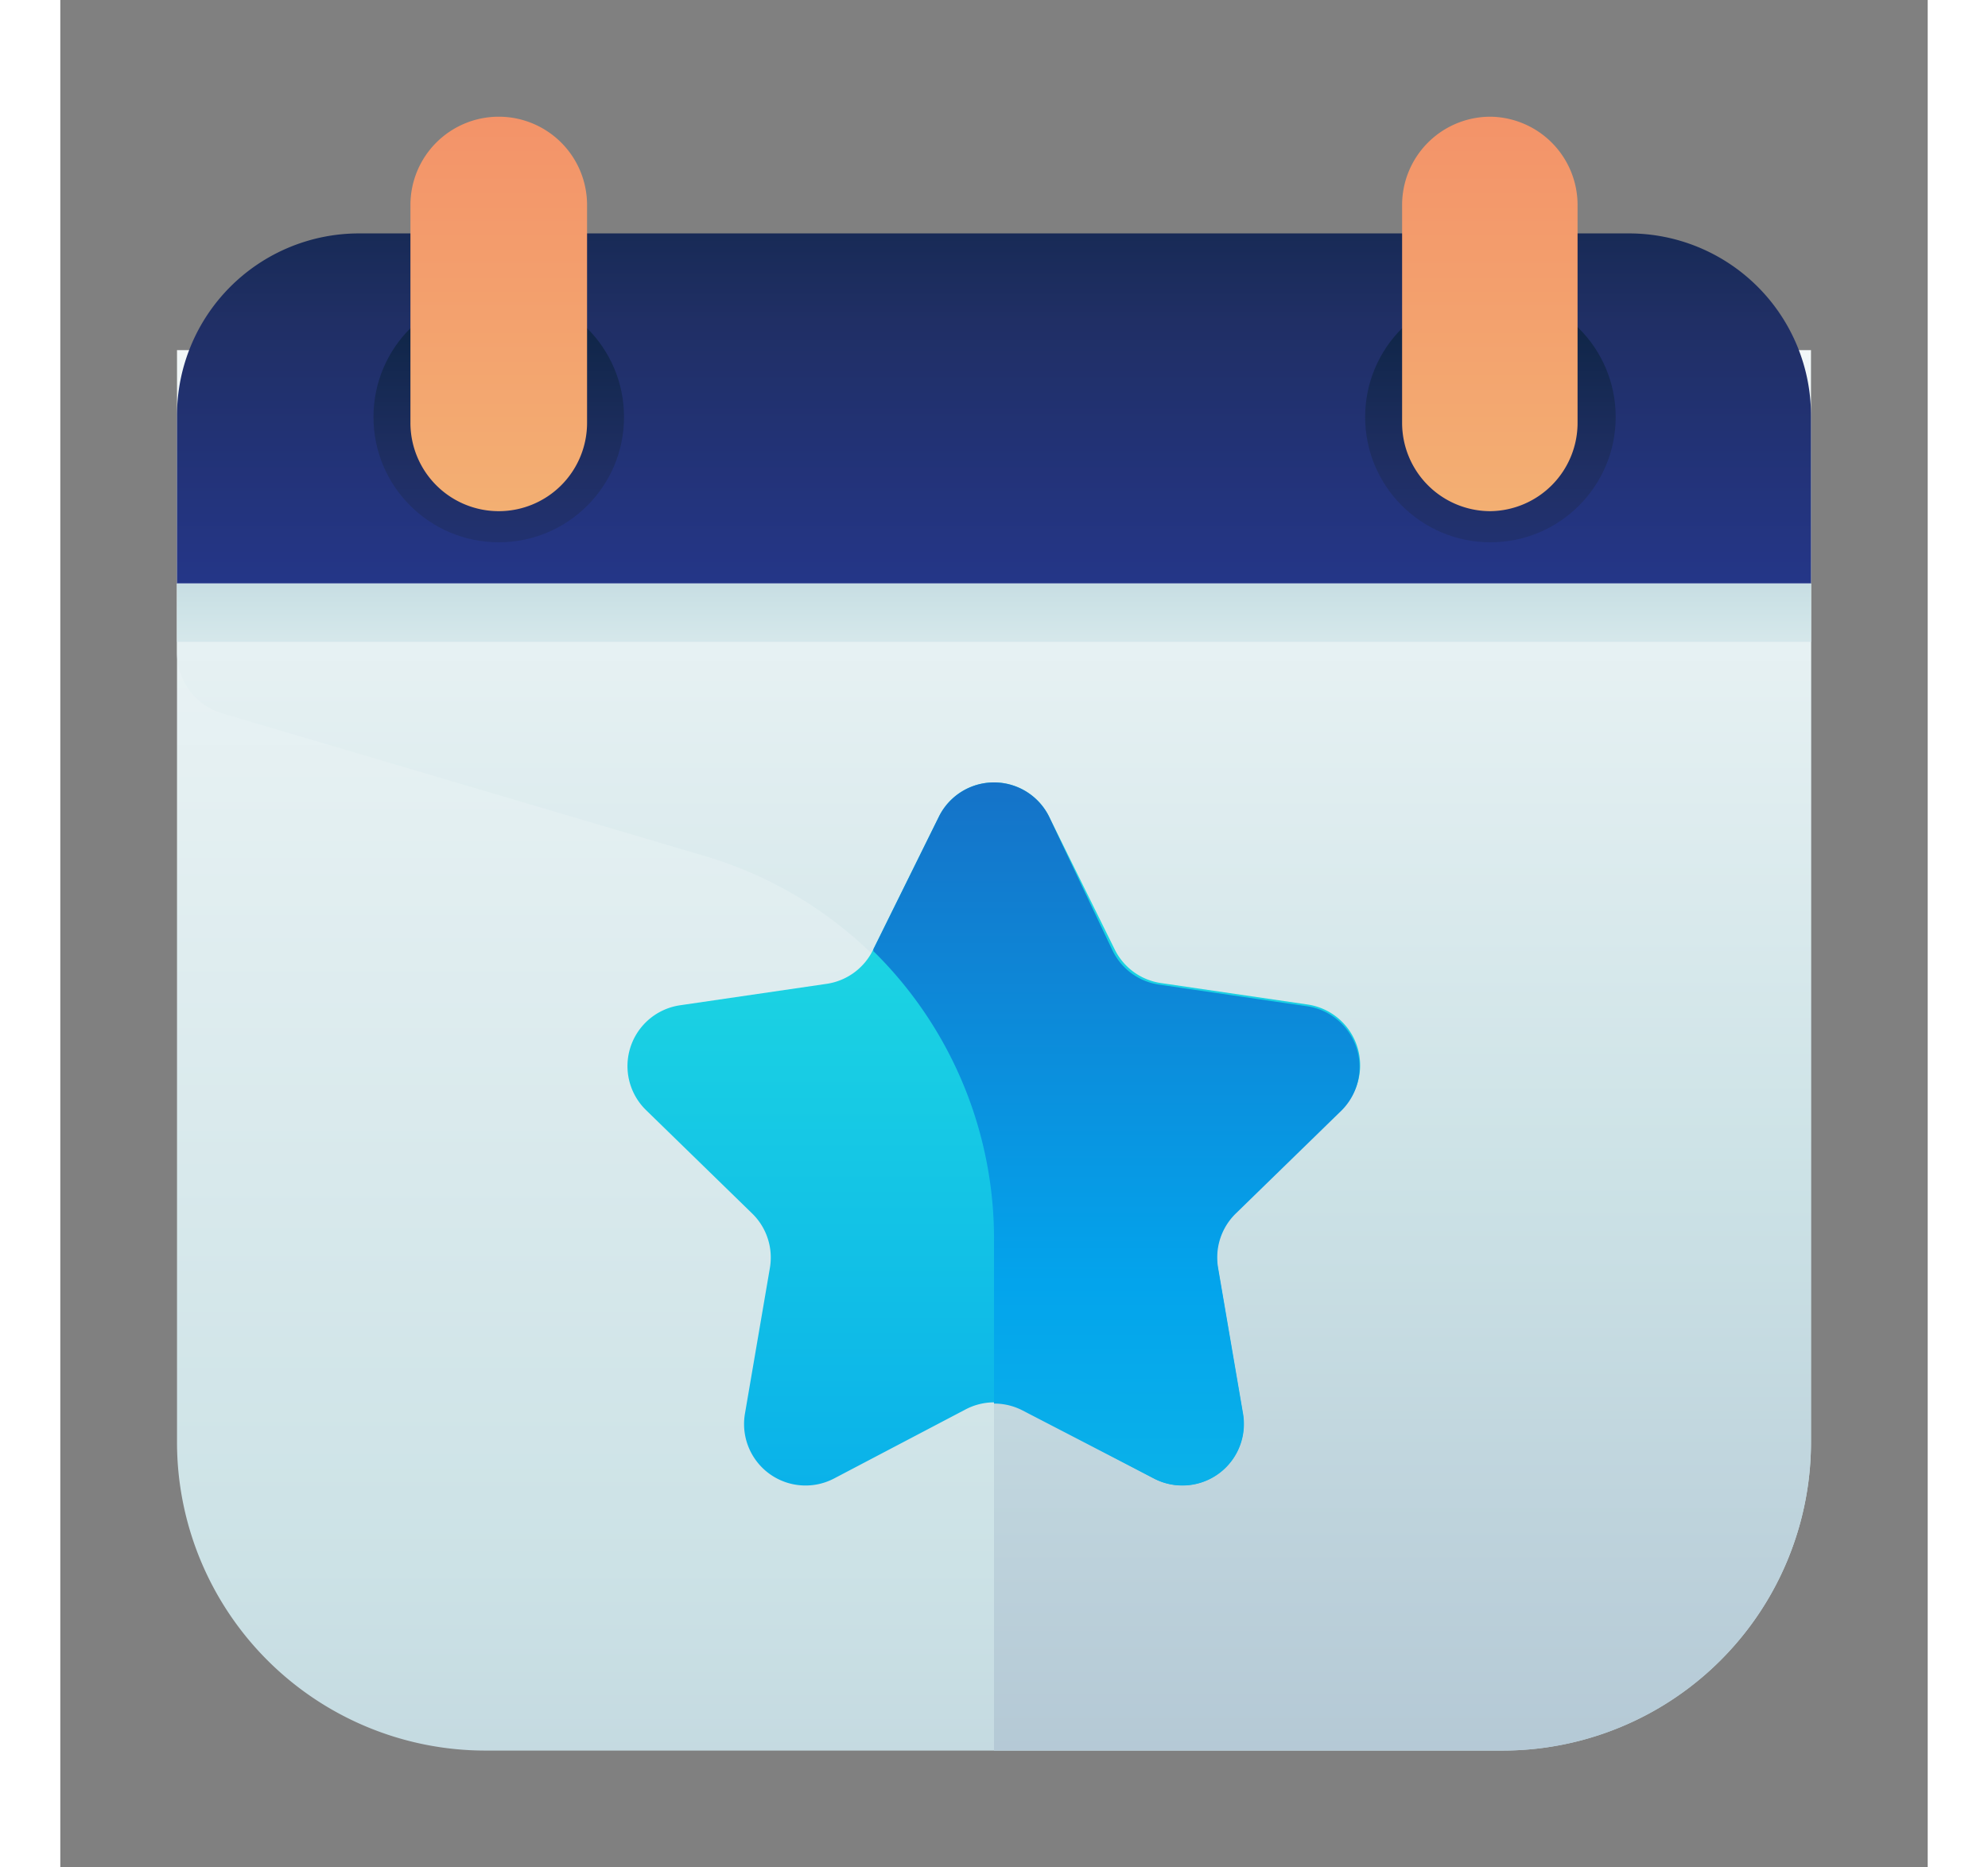 <svg id="Layer_1" data-name="Layer 1" xmlns="http://www.w3.org/2000/svg" xmlns:xlink="http://www.w3.org/1999/xlink" width="141.775" height="133.175" viewBox="0 0 48 48"><rect x="0" y="0" width="48" height="48" fill="#808080" stroke="none"/><defs><style>.cls-1{fill:url(#linear-gradient);}.cls-2{fill:url(#linear-gradient-2);}.cls-3{fill:url(#linear-gradient-3);}.cls-4{fill:url(#linear-gradient-4);}.cls-5{fill:url(#linear-gradient-5);}.cls-6{fill:url(#linear-gradient-6);}.cls-7{fill:url(#linear-gradient-7);}.cls-8{fill:url(#linear-gradient-8);}.cls-9{fill:url(#linear-gradient-9);}.cls-10{fill:url(#linear-gradient-10);}</style><linearGradient id="linear-gradient" x1="24" y1="-2" x2="24" y2="79.32" gradientUnits="userSpaceOnUse"><stop offset="0" stop-color="#fff"/><stop offset="0.52" stop-color="#cce2e6"/><stop offset="1" stop-color="#8fa1bb"/></linearGradient><linearGradient id="linear-gradient-2" x1="24" y1="18.75" x2="24" y2="0.01" gradientUnits="userSpaceOnUse"><stop offset="0" stop-color="#273a9b"/><stop offset="0.56" stop-color="#202f65"/><stop offset="1" stop-color="#021e2f"/></linearGradient><linearGradient id="linear-gradient-3" x1="24" y1="3.67" x2="24" y2="68.63" gradientUnits="userSpaceOnUse"><stop offset="0" stop-color="#fff"/><stop offset="0.41" stop-color="#cce2e6"/><stop offset="1" stop-color="#8fa1bb"/></linearGradient><linearGradient id="linear-gradient-4" x1="11.27" y1="20.94" x2="11.27" y2="5.28" xlink:href="#linear-gradient-2"/><linearGradient id="linear-gradient-5" x1="11.27" y1="21.02" x2="11.27" y2="-15.79" gradientUnits="userSpaceOnUse"><stop offset="0" stop-color="#f3c57a"/><stop offset="0.49" stop-color="#f39369"/><stop offset="1" stop-color="#e94867"/></linearGradient><linearGradient id="linear-gradient-6" x1="36.76" y1="20.94" x2="36.76" y2="5.28" xlink:href="#linear-gradient-2"/><linearGradient id="linear-gradient-7" x1="36.76" y1="21.02" x2="36.76" y2="-15.79" xlink:href="#linear-gradient-5"/><linearGradient id="linear-gradient-8" y1="20.67" x2="24" y2="8.13" xlink:href="#linear-gradient-3"/><linearGradient id="linear-gradient-9" x1="24" y1="15.9" x2="24" y2="69.52" gradientUnits="userSpaceOnUse"><stop offset="0" stop-color="#27e9de"/><stop offset="0.52" stop-color="#03a4ec"/><stop offset="1" stop-color="#2547a8"/></linearGradient><linearGradient id="linear-gradient-10" x1="27.14" y1="59.25" x2="27.14" y2="8.73" xlink:href="#linear-gradient-9"/></defs><title>bookmark, schedule, date, appointment</title><path class="cls-1" d="M3,9H45a0,0,0,0,1,0,0V37.07A7.93,7.93,0,0,1,37.07,45H10.93A7.93,7.93,0,0,1,3,37.07V9A0,0,0,0,1,3,9Z"/><path class="cls-2" d="M7.68,6H40.32A4.68,4.68,0,0,1,45,10.68V15a0,0,0,0,1,0,0H3a0,0,0,0,1,0,0V10.68A4.68,4.68,0,0,1,7.68,6Z"/><path class="cls-3" d="M3,16.78a1.63,1.63,0,0,0,1.17,1.56L16.55,22a10.37,10.37,0,0,1,7.45,10V45H37.07A7.93,7.93,0,0,0,45,37.07V15H3Z"/><circle class="cls-4" cx="11.27" cy="10.72" r="3.22"/><path class="cls-5" d="M11.27,13.14h0A2.27,2.27,0,0,1,9,10.86V5.27A2.27,2.27,0,0,1,11.27,3h0a2.27,2.27,0,0,1,2.27,2.27v5.59A2.27,2.27,0,0,1,11.27,13.14Z"/><circle class="cls-6" cx="36.76" cy="10.72" r="3.22"/><path class="cls-7" d="M36.76,13.14h0a2.27,2.27,0,0,1-2.27-2.27V5.27A2.27,2.27,0,0,1,36.76,3h0A2.27,2.27,0,0,1,39,5.27v5.59A2.27,2.27,0,0,1,36.76,13.14Z"/><rect class="cls-8" x="3" y="15" width="42" height="1.5"/><path class="cls-9" d="M25.42,21l1.68,3.4a1.58,1.58,0,0,0,1.19.87l3.76.55a1.58,1.58,0,0,1,.88,2.7l-2.72,2.65a1.58,1.58,0,0,0-.46,1.4l.64,3.74A1.58,1.58,0,0,1,28.1,38l-3.36-1.77a1.58,1.58,0,0,0-1.47,0L19.9,38a1.58,1.58,0,0,1-2.3-1.67l.64-3.74a1.58,1.58,0,0,0-.46-1.4l-2.72-2.65a1.58,1.58,0,0,1,.88-2.7l3.76-.55a1.58,1.58,0,0,0,1.19-.87L22.58,21A1.58,1.58,0,0,1,25.42,21Z"/><path class="cls-10" d="M32,25.86l-3.76-.55a1.58,1.58,0,0,1-1.19-.87L25.42,21a1.58,1.58,0,0,0-2.84,0l-1.68,3.4,0,.05A10.36,10.36,0,0,1,24,31.93v4.15a1.58,1.58,0,0,1,.74.18L28.1,38a1.58,1.58,0,0,0,2.3-1.67l-.64-3.74a1.58,1.58,0,0,1,.46-1.4l2.72-2.65A1.58,1.58,0,0,0,32,25.86Z"/></svg>